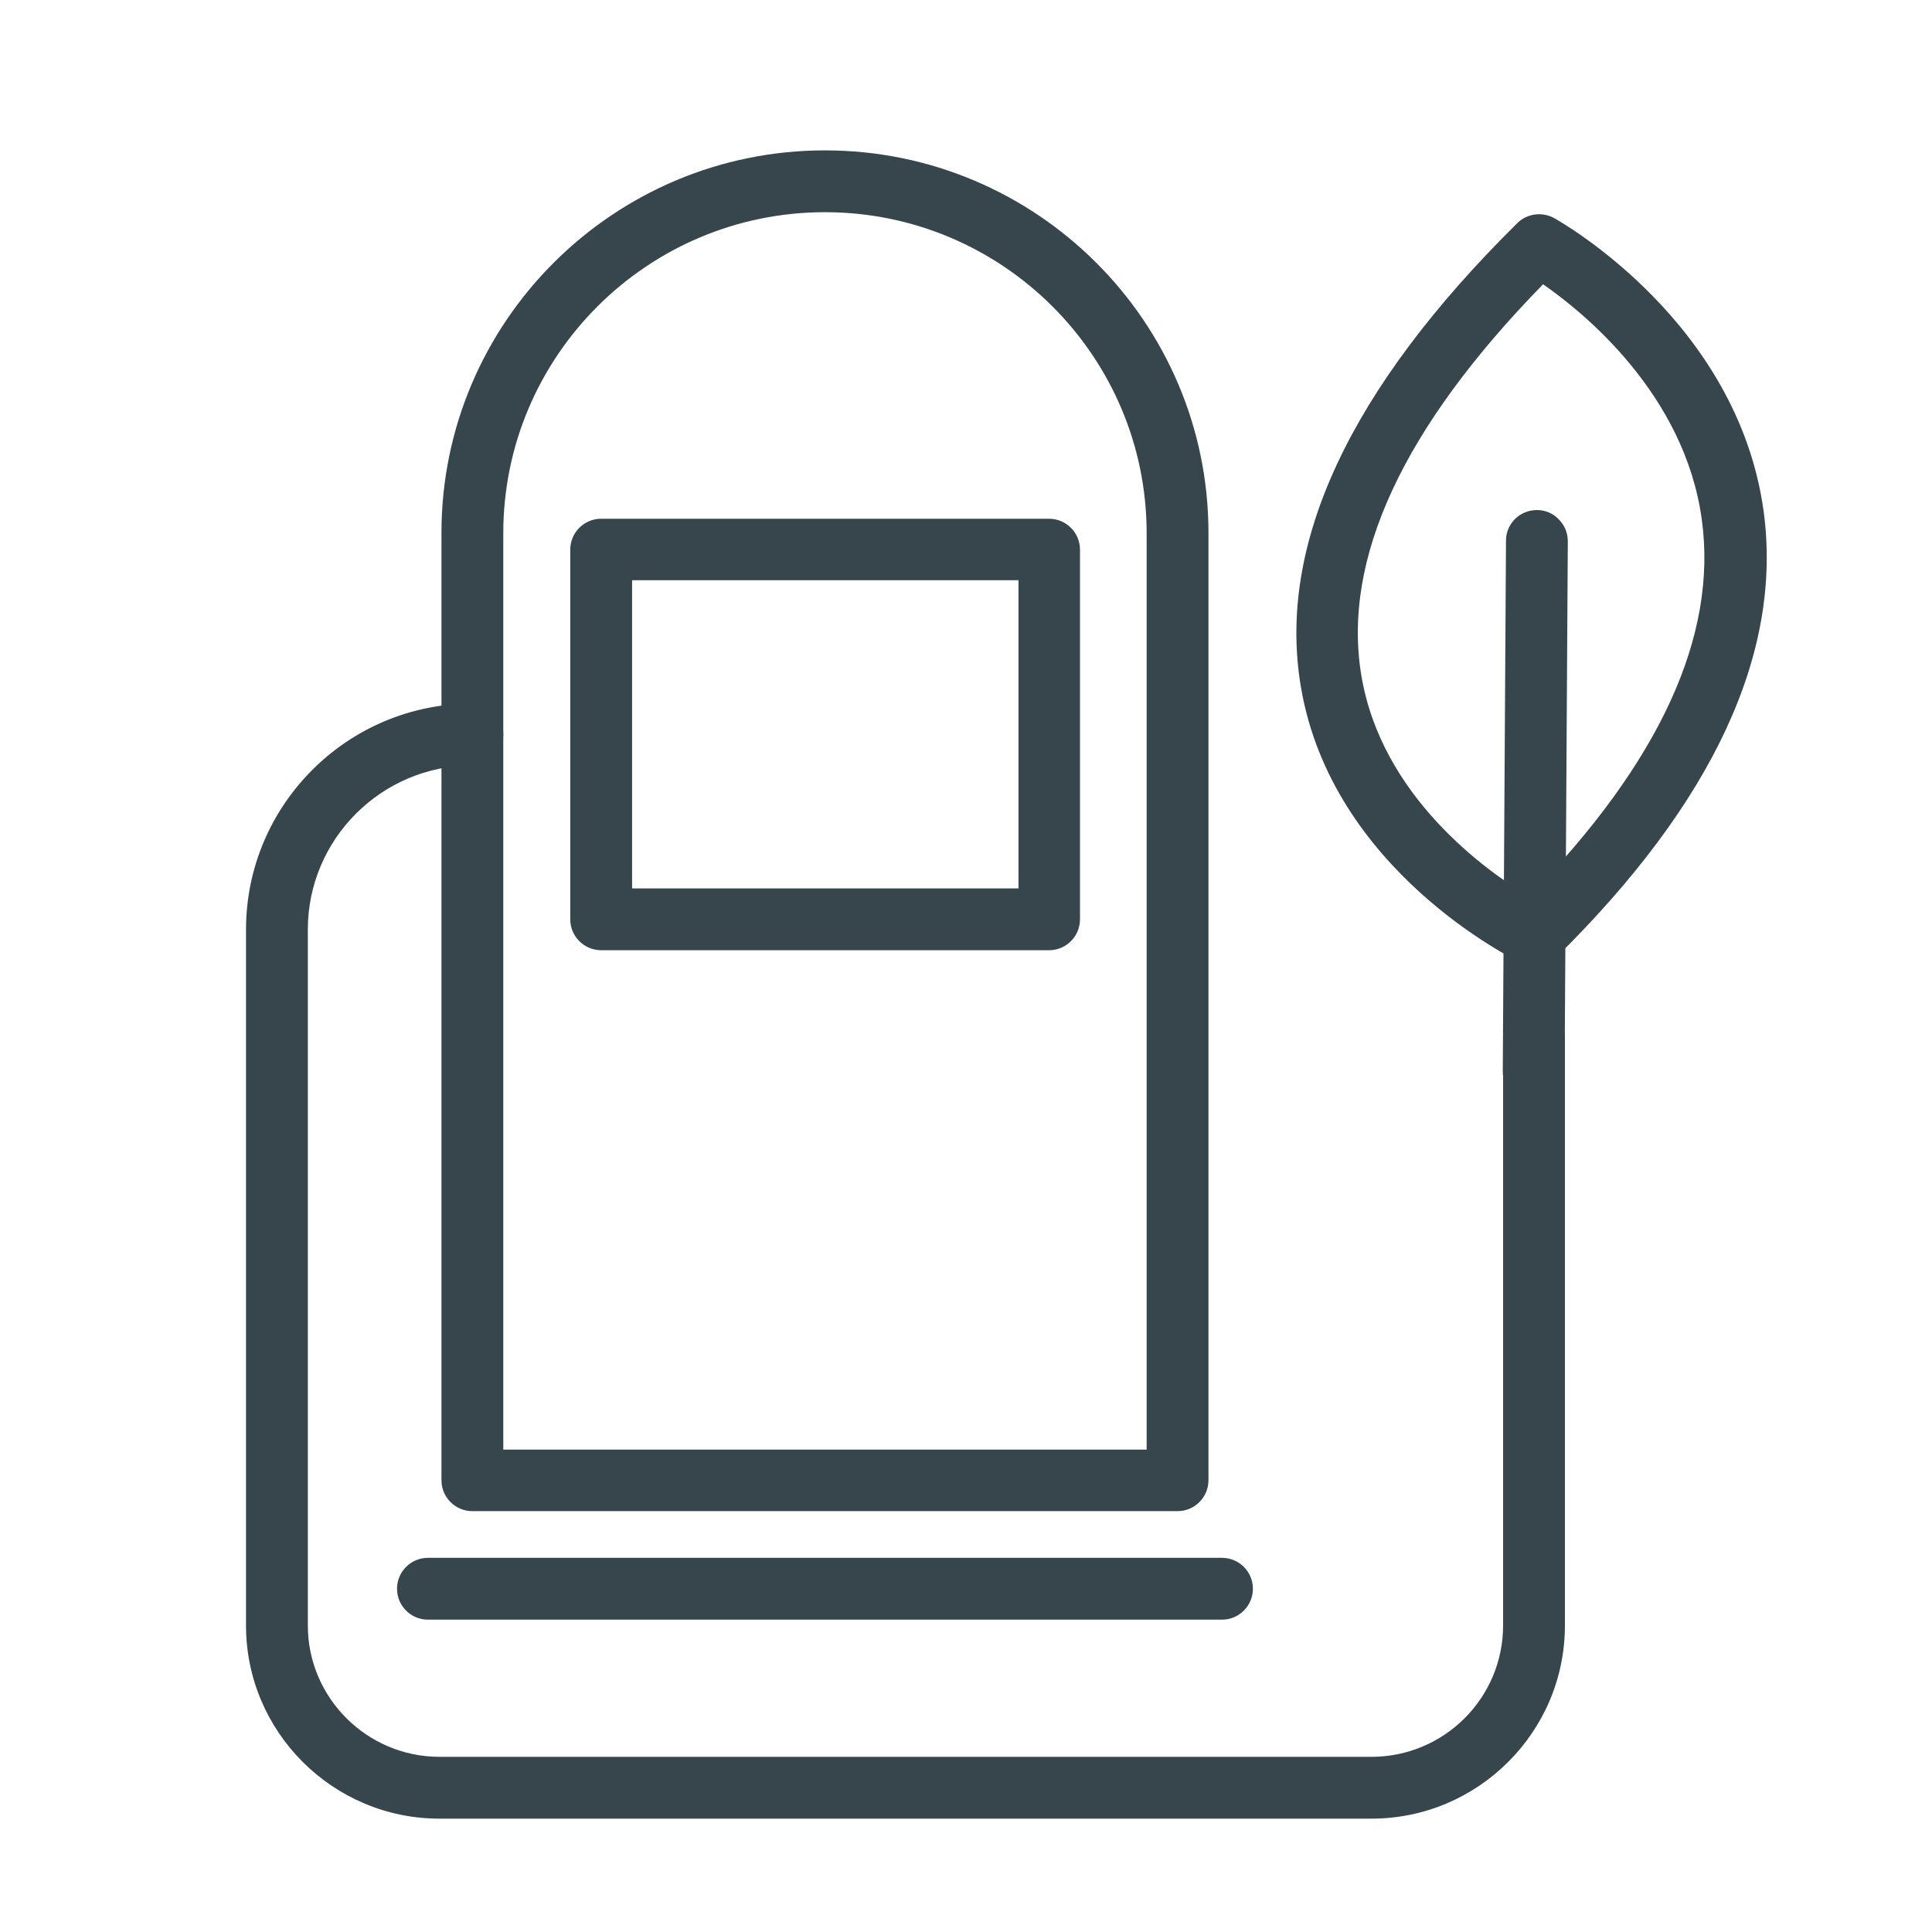 <?xml version="1.0" encoding="UTF-8"?>
<svg id="Layer_1" data-name="Layer 1" xmlns="http://www.w3.org/2000/svg" viewBox="0 0 60 60">
  <defs>
    <style>
      .cls-1 {
        fill: #37464c;
        stroke-width: 0px;
      }
    </style>
  </defs>
  <g>
    <path class="cls-1" d="m37.95,49.92H13.29c-.32,0-.58-.26-.58-.58s.26-.58.58-.58h24.66c.32,0,.58.26.58.58s-.26.58-.58.58Z"/>
    <path class="cls-1" d="m37.95,50.3H13.29c-.53,0-.96-.43-.96-.96s.43-.96.96-.96h24.66c.53,0,.96.43.96.96s-.43.96-.96.96Zm-24.66-1.17c-.11,0-.21.09-.21.21s.09.21.21.21h24.66c.11,0,.21-.09.21-.21s-.09-.21-.21-.21H13.29Z"/>
  </g>
  <g>
    <path class="cls-1" d="m36.57,46.56H14.67c-.32,0-.58-.26-.58-.58v-29.42c0-6.35,5.17-11.51,11.53-11.51s11.53,5.16,11.53,11.51v29.42c0,.32-.26.58-.58.58Zm-21.31-1.17h20.73v-28.84c0-5.7-4.65-10.34-10.37-10.34s-10.37,4.64-10.37,10.34v28.84Z"/>
    <path class="cls-1" d="m36.57,46.93H14.67c-.53,0-.96-.43-.96-.96v-29.42c0-6.55,5.34-11.88,11.91-11.88s11.91,5.33,11.91,11.88v29.42c0,.53-.43.96-.96.96ZM25.62,5.42c-6.15,0-11.16,5-11.16,11.13v29.42c0,.11.09.21.21.21h21.9c.11,0,.21-.09.21-.21v-29.42c0-6.14-5-11.13-11.16-11.13Zm10.74,40.35H14.88v-29.21c0-5.91,4.82-10.72,10.74-10.72s10.74,4.81,10.74,10.72v29.21Zm-20.73-.75h19.98v-28.46c0-5.5-4.48-9.97-9.99-9.97s-9.99,4.47-9.99,9.97v28.46Z"/>
  </g>
  <g>
    <path class="cls-1" d="m32.58,29.14h-13.91c-.32,0-.58-.26-.58-.58v-11.48c0-.32.26-.58.58-.58h13.91c.32,0,.58.26.58.58v11.48c0,.32-.26.58-.58.58Zm-13.33-1.17h12.75v-10.32h-12.75v10.32Z"/>
    <path class="cls-1" d="m32.58,29.51h-13.91c-.53,0-.96-.43-.96-.96v-11.48c0-.53.43-.96.96-.96h13.91c.53,0,.96.43.96.96v11.48c0,.53-.43.96-.96.96Zm-13.91-12.65c-.11,0-.21.09-.21.21v11.48c0,.12.09.21.21.21h13.91c.12,0,.21-.09.21-.21v-11.48c0-.11-.09-.21-.21-.21h-13.91Zm13.71,11.48h-13.5v-11.07h13.5v11.07Zm-12.75-.75h12v-9.57h-12v9.57Z"/>
  </g>
  <g>
    <path class="cls-1" d="m42.6,56.11H13.65c-3.11,0-5.64-2.52-5.64-5.63v-21.61c0-3.66,2.98-6.64,6.65-6.64.32,0,.58.26.58.58s-.26.58-.58.58c-3.03,0-5.49,2.46-5.49,5.47v21.61c0,2.46,2,4.46,4.47,4.46h28.94c2.46,0,4.47-2,4.47-4.46v-18.26c0-.32.26-.58.58-.58s.58.26.58.58v18.26c0,3.1-2.53,5.63-5.64,5.63Z"/>
    <path class="cls-1" d="m42.6,56.48H13.65c-3.31,0-6.01-2.69-6.01-6v-21.61c0-3.87,3.15-7.02,7.03-7.02.53,0,.96.43.96.96s-.43.96-.96.96c-2.82,0-5.11,2.29-5.11,5.1v21.61c0,2.25,1.84,4.08,4.09,4.08h28.94c2.26,0,4.09-1.83,4.09-4.08v-18.26c0-.53.43-.96.96-.96s.96.43.96.96v18.26c0,3.31-2.7,6-6.01,6ZM14.67,22.6c-3.46,0-6.28,2.81-6.28,6.27v21.61c0,2.89,2.36,5.25,5.26,5.25h28.94c2.9,0,5.26-2.36,5.26-5.25v-18.26c0-.23-.42-.23-.42,0v18.26c0,2.67-2.17,4.83-4.84,4.83H13.65c-2.67,0-4.84-2.17-4.84-4.83v-21.61c0-3.23,2.63-5.85,5.86-5.85.11,0,.21-.09.21-.21s-.09-.21-.21-.21Z"/>
  </g>
  <g>
    <g>
      <path class="cls-1" d="m47.66,29.63c-.08,0-.17-.02-.25-.06-.23-.11-5.71-2.77-6.64-8.31-.72-4.29,1.5-9.03,6.61-14.07.18-.18.47-.22.69-.09.23.13,5.54,3.13,6.32,8.82.58,4.27-1.54,8.82-6.32,13.53-.11.11-.26.17-.41.17Zm.22-21.27c-4.59,4.63-6.6,8.9-5.96,12.71.7,4.16,4.45,6.59,5.63,7.26,4.29-4.32,6.2-8.44,5.68-12.23-.58-4.29-4.18-6.97-5.36-7.74Z"/>
      <path class="cls-1" d="m47.66,30c-.14,0-.28-.03-.41-.09-.24-.12-5.89-2.88-6.85-8.58-.75-4.42,1.52-9.26,6.72-14.4.3-.3.77-.36,1.14-.16.23.13,5.7,3.22,6.51,9.1.6,4.39-1.56,9.05-6.43,13.85-.18.18-.42.28-.67.28Zm.13-22.6c-.05,0-.11.02-.15.06-5.02,4.95-7.21,9.57-6.51,13.74.9,5.32,6.21,7.92,6.43,8.03.07.03.17.02.24-.04,4.69-4.62,6.78-9.07,6.21-13.21-.76-5.51-5.91-8.42-6.13-8.55-.03-.02-.07-.03-.1-.03Zm-.18,21.39l-.25-.14c-1.18-.67-5.09-3.19-5.82-7.53-.66-3.93,1.38-8.32,6.06-13.04l.22-.22.26.17c1.14.75,4.92,3.53,5.53,8,.53,3.91-1.42,8.13-5.79,12.55l-.2.2Zm.31-19.96c-4.35,4.45-6.25,8.54-5.64,12.16.63,3.75,3.88,6.06,5.2,6.85,4.06-4.16,5.87-8.1,5.37-11.71-.53-3.87-3.64-6.41-4.94-7.31Z"/>
    </g>
    <g>
      <path class="cls-1" d="m47.63,33.88h0c-.32,0-.58-.27-.58-.59l.1-16.49c0-.32.26-.58.58-.58h0c.32,0,.58.26.58.59l-.1,16.49c0,.32-.26.58-.58.58Z"/>
      <path class="cls-1" d="m47.63,34.25h0c-.26,0-.5-.1-.68-.29-.18-.18-.28-.42-.28-.68l.1-16.49c0-.53.43-.95.96-.95.26,0,.5.1.68.29.18.18.28.42.28.68l-.1,16.49c0,.53-.43.95-.96.95Zm.1-17.66c-.12,0-.21.09-.21.21l-.1,16.49c0,.06.02.11.06.15.04.04.09.06.15.06v.38s0-.38,0-.38c.11,0,.21-.09.21-.21l.1-16.49c0-.06-.02-.11-.06-.15-.04-.04-.09-.06-.15-.06Z"/>
    </g>
  </g>
</svg>